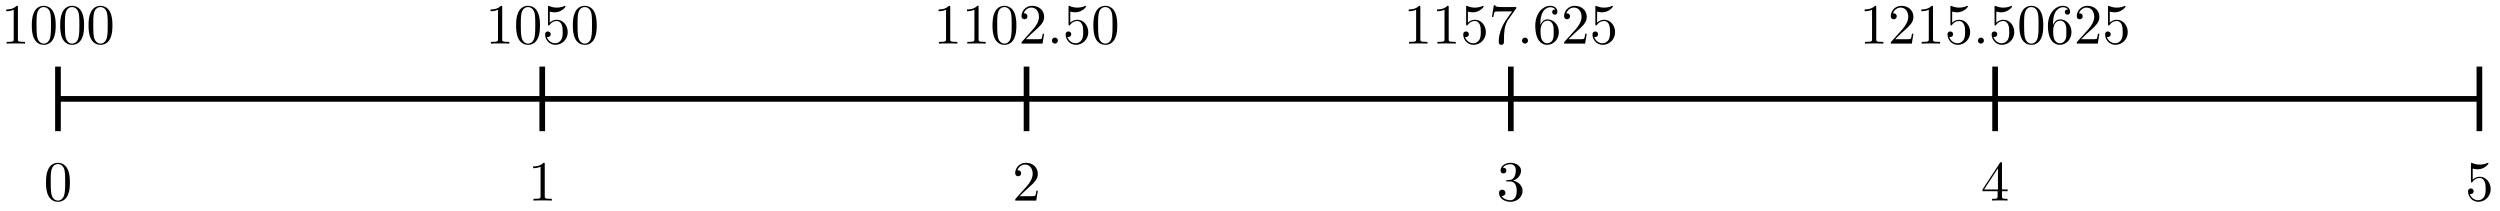 <svg xmlns="http://www.w3.org/2000/svg" xmlns:xlink="http://www.w3.org/1999/xlink" xmlns:inkscape="http://www.inkscape.org/namespaces/inkscape" version="1.1" width="439" height="37" viewBox="0 0 439 37">
<defs>
<path id="font_1_121" d="M.46 .32C.46 .4 .455 .48 .42 .554 .374 .65 .292 .666 .25 .666 .19 .666 .117 .64 .076 .547 .044 .478 .039 .4 .039 .32 .039 .245 .043 .155 .084 .079 .127-.002 .2-.022 .249-.022 .303-.022 .379-.001 .423 .094 .455 .163 .46 .241 .46 .32M.377 .332C.377 .257 .377 .189 .366 .125 .351 .03 .294-0 .249-0 .21-0 .151 .025 .133 .121 .122 .181 .122 .273 .122 .332 .122 .396 .122 .462 .13 .516 .149 .635 .224 .644 .249 .644 .282 .644 .348 .626 .367 .527 .377 .471 .377 .395 .377 .332Z"/>
<path id="font_1_82" d="M.419 0V.031H.387C.297 .031 .294 .042 .294 .079V.64C.294 .664 .294 .666 .271 .666 .209 .602 .121 .602 .089 .602V.571C.109 .571 .168 .571 .22 .597V.079C.22 .043 .217 .031 .127 .031H.095V0C.13 .003 .217 .003 .257 .003 .297 .003 .384 .003 .419 0Z"/>
<path id="font_1_56" d="M.449 .201C.449 .32 .367 .42 .259 .42 .211 .42 .168 .404 .132 .369V.564C.152 .558 .185 .551 .217 .551 .34 .551 .41 .642 .41 .655 .41 .661 .407 .666 .4 .666 .4 .666 .397 .666 .392 .663 .372 .654 .323 .634 .256 .634 .216 .634 .17 .641 .123 .662 .115 .665 .111 .665 .111 .665 .101 .665 .101 .657 .101 .641V.345C.101 .327 .101 .319 .115 .319 .122 .319 .124 .322 .128 .328 .139 .344 .176 .398 .257 .398 .309 .398 .334 .352 .342 .334 .358 .297 .36 .257 .36 .207 .36 .172 .36 .112 .336 .07 .312 .031 .275 .006 .229 .006 .156 .006 .099 .058 .082 .117 .085 .117 .088 .116 .099 .116 .132 .116 .149 .141 .149 .165 .149 .189 .132 .214 .099 .214 .085 .214 .05 .207 .05 .161 .05 .074 .119-.022 .231-.022 .347-.022 .449 .073 .449 .2V.201Z"/>
<path id="font_1_107" d="M.449 .174H.424C.419 .144 .412 .1 .402 .085 .395 .077 .329 .077 .307 .077H.127L.233 .18C.389 .318 .449 .372 .449 .472 .449 .586 .359 .666 .237 .666 .124 .666 .05 .574 .05 .485 .05 .429 .1 .429 .103 .429 .12 .429 .155 .441 .155 .482 .155 .508 .137 .534 .102 .534 .094 .534 .092 .534 .089 .533 .112 .598 .166 .635 .224 .635 .315 .635 .358 .554 .358 .472 .358 .392 .308 .313 .253 .251L.061 .037C.05 .026 .05 .024 .05 0H.421L.449 .174Z"/>
<path id="font_1_88" d="M.192 .053C.192 .082 .168 .106 .139 .106 .11 .106 .086 .082 .086 .053 .086 .024 .11 0 .139 0 .168 0 .192 .024 .192 .053Z"/>
<path id="font_1_106" d="M.457 .17C.457 .253 .394 .331 .29 .352 .372 .379 .43 .449 .43 .528 .43 .61 .342 .666 .246 .666 .145 .666 .069 .606 .069 .53 .069 .497 .091 .478 .12 .478 .151 .478 .171 .5 .171 .529 .171 .579 .124 .579 .109 .579 .14 .628 .206 .641 .242 .641 .283 .641 .338 .619 .338 .529 .338 .517 .336 .459 .31 .415 .28 .367 .246 .364 .221 .363 .213 .362 .189 .36 .182 .36 .174 .359 .167 .358 .167 .348 .167 .337 .174 .337 .191 .337H.235C.317 .337 .354 .269 .354 .17 .354 .034 .285 .006 .241 .006 .198 .006 .123 .022 .088 .081 .123 .076 .154 .098 .154 .136 .154 .172 .127 .192 .098 .192 .074 .192 .042 .178 .042 .134 .042 .043 .135-.022 .244-.022 .366-.022 .457 .068 .457 .17Z"/>
<path id="font_1_100" d="M.485 .644H.242C.12 .644 .118 .657 .114 .676H.089L.056 .47H.081C.084 .486 .093 .549 .106 .561 .113 .567 .191 .567 .204 .567H.411L.299 .409C.209 .274 .176 .135 .176 .033 .176 .023 .176-.022 .222-.022 .268-.022 .268 .023 .268 .033V.084C.268 .139 .271 .194 .279 .248 .283 .271 .297 .357 .341 .419L.476 .609C.485 .621 .485 .623 .485 .644Z"/>
<path id="font_1_101" d="M.457 .204C.457 .331 .368 .427 .257 .427 .189 .427 .152 .376 .132 .328V.352C.132 .605 .256 .641 .307 .641 .331 .641 .373 .635 .395 .601 .38 .601 .34 .601 .34 .556 .34 .525 .364 .51 .386 .51 .402 .51 .432 .519 .432 .558 .432 .618 .388 .666 .305 .666 .177 .666 .042 .537 .042 .316 .042 .049 .158-.022 .251-.022 .362-.022 .457 .072 .457 .204M.367 .205C.367 .157 .367 .107 .35 .071 .32 .011 .274 .006 .251 .006 .188 .006 .158 .066 .152 .081 .134 .128 .134 .208 .134 .226 .134 .304 .166 .404 .256 .404 .272 .404 .318 .404 .349 .342 .367 .305 .367 .254 .367 .205Z"/>
<path id="font_1_57" d="M.471 .165V.196H.371V.651C.371 .671 .371 .677 .355 .677 .346 .677 .343 .677 .335 .665L.028 .196V.165H.294V.078C.294 .042 .292 .031 .218 .031H.197V0C.238 .003 .29 .003 .332 .003 .374 .003 .427 .003 .468 0V.031H.447C.373 .031 .371 .042 .371 .078V.165H.471M.3 .196H.056L.3 .569V.196Z"/>
</defs>
<path transform="matrix(1,0,0,-1,10.18,17.363)" stroke-width=".996" stroke-linecap="butt" stroke-miterlimit="10" stroke-linejoin="miter" fill="none" stroke="#000000" d="M0 0H425.202"/>
<path transform="matrix(1,0,0,-1,10.18,17.363)" stroke-width=".996" stroke-linecap="butt" stroke-miterlimit="10" stroke-linejoin="miter" fill="none" stroke="#000000" d="M0-5.669V5.669"/>
<use data-text="0" xlink:href="#font_1_121" transform="matrix(9.963,0,0,-9.963,7.689,35.221)"/>
<use data-text="1" xlink:href="#font_1_82" transform="matrix(9.963,0,0,-9.963,.217,7.656)"/>
<use data-text="0" xlink:href="#font_1_121" transform="matrix(9.963,0,0,-9.963,5.198,7.656)"/>
<use data-text="0" xlink:href="#font_1_121" transform="matrix(9.963,0,0,-9.963,10.18,7.656)"/>
<use data-text="0" xlink:href="#font_1_121" transform="matrix(9.963,0,0,-9.963,15.161,7.656)"/>
<path transform="matrix(1,0,0,-1,10.18,17.363)" stroke-width=".996" stroke-linecap="butt" stroke-miterlimit="10" stroke-linejoin="miter" fill="none" stroke="#000000" d="M85.04-5.669V5.669"/>
<use data-text="1" xlink:href="#font_1_82" transform="matrix(9.963,0,0,-9.963,92.73,35.221)"/>
<use data-text="1" xlink:href="#font_1_82" transform="matrix(9.963,0,0,-9.963,85.258,7.656)"/>
<use data-text="0" xlink:href="#font_1_121" transform="matrix(9.963,0,0,-9.963,90.239,7.656)"/>
<use data-text="5" xlink:href="#font_1_56" transform="matrix(9.963,0,0,-9.963,95.221,7.656)"/>
<use data-text="0" xlink:href="#font_1_121" transform="matrix(9.963,0,0,-9.963,100.202,7.656)"/>
<path transform="matrix(1,0,0,-1,10.18,17.363)" stroke-width=".996" stroke-linecap="butt" stroke-miterlimit="10" stroke-linejoin="miter" fill="none" stroke="#000000" d="M170.081-5.669V5.669"/>
<use data-text="2" xlink:href="#font_1_107" transform="matrix(9.963,0,0,-9.963,177.77,35.221)"/>
<use data-text="1" xlink:href="#font_1_82" transform="matrix(9.963,0,0,-9.963,163.932,7.656)"/>
<use data-text="1" xlink:href="#font_1_82" transform="matrix(9.963,0,0,-9.963,168.913,7.656)"/>
<use data-text="0" xlink:href="#font_1_121" transform="matrix(9.963,0,0,-9.963,173.895,7.656)"/>
<use data-text="2" xlink:href="#font_1_107" transform="matrix(9.963,0,0,-9.963,178.876,7.656)"/>
<use data-text="." xlink:href="#font_1_88" transform="matrix(9.963,0,0,-9.963,183.857,7.656)"/>
<use data-text="5" xlink:href="#font_1_56" transform="matrix(9.963,0,0,-9.963,186.627,7.656)"/>
<use data-text="0" xlink:href="#font_1_121" transform="matrix(9.963,0,0,-9.963,191.608,7.656)"/>
<path transform="matrix(1,0,0,-1,10.18,17.363)" stroke-width=".996" stroke-linecap="butt" stroke-miterlimit="10" stroke-linejoin="miter" fill="none" stroke="#000000" d="M255.121-5.669V5.669"/>
<use data-text="3" xlink:href="#font_1_106" transform="matrix(9.963,0,0,-9.963,262.811,35.221)"/>
<use data-text="1" xlink:href="#font_1_82" transform="matrix(9.963,0,0,-9.963,246.482,7.656)"/>
<use data-text="1" xlink:href="#font_1_82" transform="matrix(9.963,0,0,-9.963,251.463,7.656)"/>
<use data-text="5" xlink:href="#font_1_56" transform="matrix(9.963,0,0,-9.963,256.445,7.656)"/>
<use data-text="7" xlink:href="#font_1_100" transform="matrix(9.963,0,0,-9.963,261.426,7.656)"/>
<use data-text="." xlink:href="#font_1_88" transform="matrix(9.963,0,0,-9.963,266.407,7.656)"/>
<use data-text="6" xlink:href="#font_1_101" transform="matrix(9.963,0,0,-9.963,269.177,7.656)"/>
<use data-text="2" xlink:href="#font_1_107" transform="matrix(9.963,0,0,-9.963,274.158,7.656)"/>
<use data-text="5" xlink:href="#font_1_56" transform="matrix(9.963,0,0,-9.963,279.139,7.656)"/>
<path transform="matrix(1,0,0,-1,10.18,17.363)" stroke-width=".996" stroke-linecap="butt" stroke-miterlimit="10" stroke-linejoin="miter" fill="none" stroke="#000000" d="M340.162-5.669V5.669"/>
<use data-text="4" xlink:href="#font_1_57" transform="matrix(9.963,0,0,-9.963,347.851,35.221)"/>
<use data-text="1" xlink:href="#font_1_82" transform="matrix(9.963,0,0,-9.963,326.541,7.656)"/>
<use data-text="2" xlink:href="#font_1_107" transform="matrix(9.963,0,0,-9.963,331.522,7.656)"/>
<use data-text="1" xlink:href="#font_1_82" transform="matrix(9.963,0,0,-9.963,336.504,7.656)"/>
<use data-text="5" xlink:href="#font_1_56" transform="matrix(9.963,0,0,-9.963,341.485,7.656)"/>
<use data-text="." xlink:href="#font_1_88" transform="matrix(9.963,0,0,-9.963,346.466,7.656)"/>
<use data-text="5" xlink:href="#font_1_56" transform="matrix(9.963,0,0,-9.963,349.236,7.656)"/>
<use data-text="0" xlink:href="#font_1_121" transform="matrix(9.963,0,0,-9.963,354.217,7.656)"/>
<use data-text="6" xlink:href="#font_1_101" transform="matrix(9.963,0,0,-9.963,359.198,7.656)"/>
<use data-text="2" xlink:href="#font_1_107" transform="matrix(9.963,0,0,-9.963,364.18,7.656)"/>
<use data-text="5" xlink:href="#font_1_56" transform="matrix(9.963,0,0,-9.963,369.161,7.656)"/>
<path transform="matrix(1,0,0,-1,10.18,17.363)" stroke-width=".996" stroke-linecap="butt" stroke-miterlimit="10" stroke-linejoin="miter" fill="none" stroke="#000000" d="M425.202-5.669V5.669"/>
<use data-text="5" xlink:href="#font_1_56" transform="matrix(9.963,0,0,-9.963,432.891,35.221)"/>
</svg>
